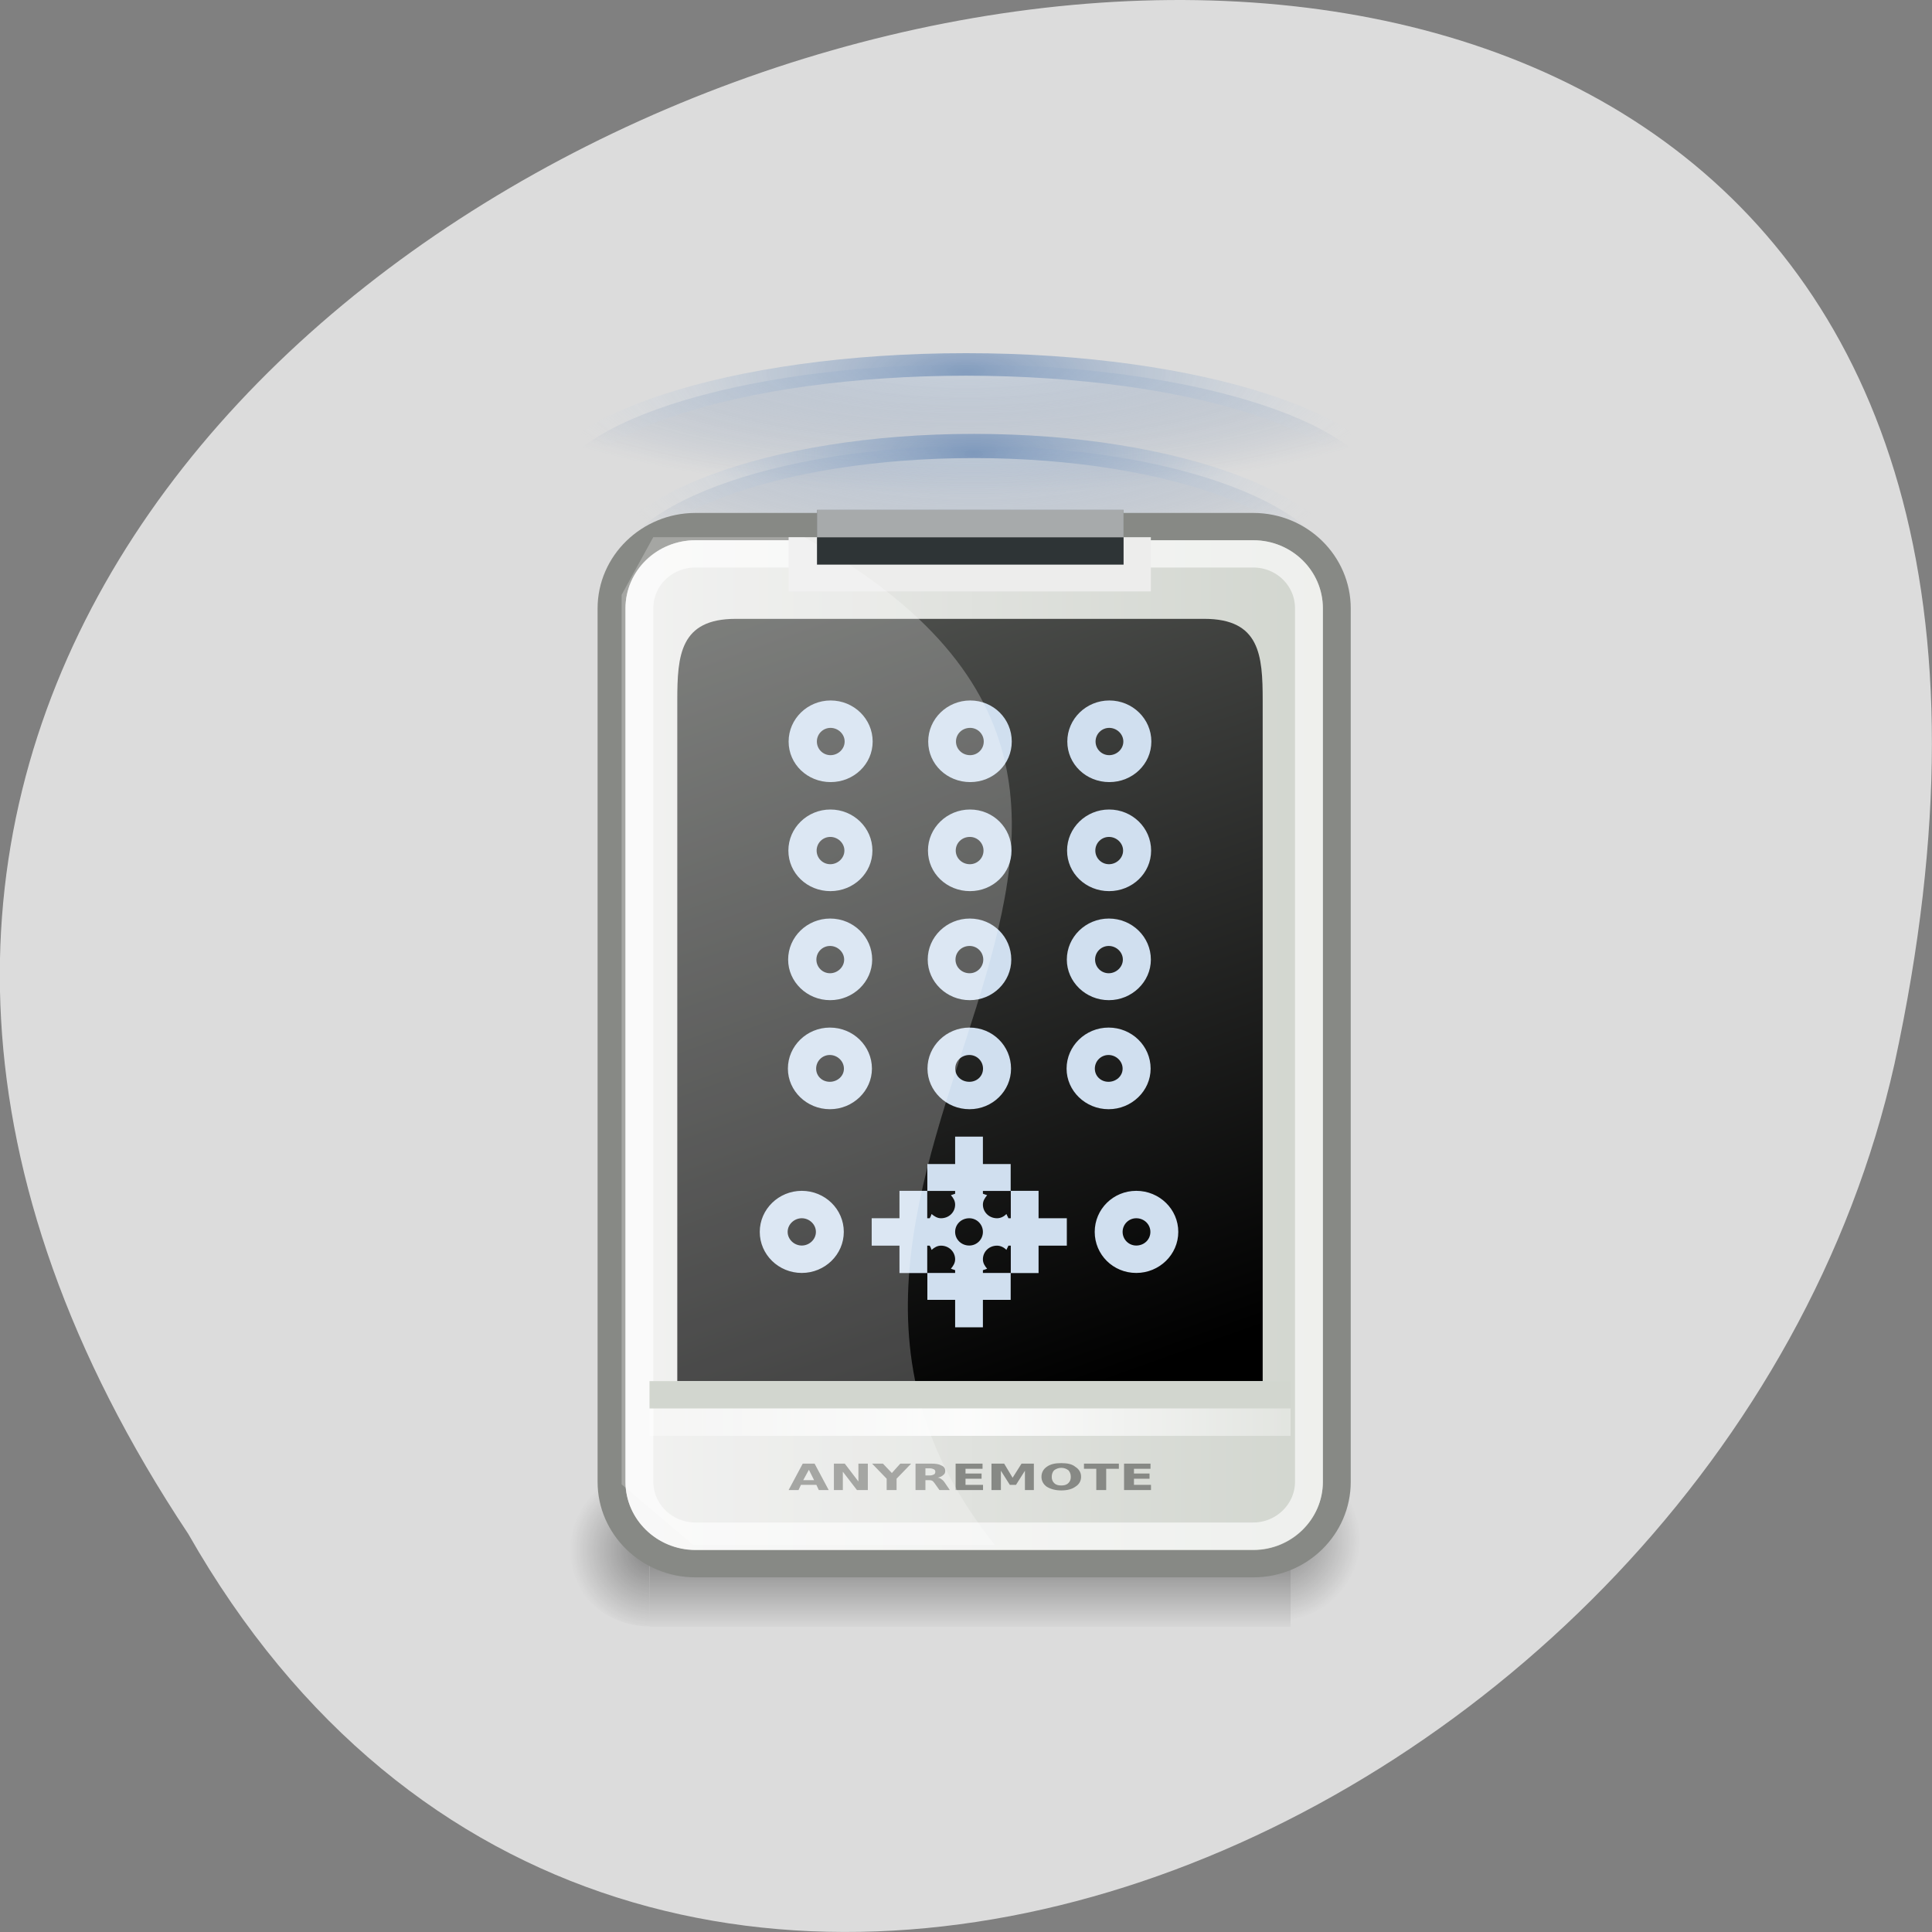 <svg xmlns="http://www.w3.org/2000/svg" xmlns:xlink="http://www.w3.org/1999/xlink" viewBox="0 0 16 16"><rect x="0" y="0" width="16" height="16" fill="#808080" stroke="none"/><defs><g id="5" clip-path="url(#4)"><path d="m 180.98 97.73 c 0 8.731 -14.292 15.77 -31.977 15.77 c -17.685 0 -32.01 -7.04 -32.01 -15.77 c 0 -8.676 14.328 -15.715 32.01 -15.715 c 17.685 0 31.977 7.04 31.977 15.715" transform="matrix(0.108 0 0 0.072 -8.092 -2.887)" fill="url(#2)" fill-rule="evenodd" stroke="url(#3)" stroke-linejoin="round" stroke-width="2.592"/></g><g id="8" clip-path="url(#7)"><path d="m 181 97.72 c 0 8.731 -14.325 15.77 -31.982 15.77 c -17.699 0 -32.02 -7.04 -32.02 -15.77 c 0 -8.676 14.325 -15.715 32.02 -15.715 c 17.657 0 31.982 7.04 31.982 15.715" transform="matrix(0.094 0 0 0.072 -5.942 -2.211)" fill="url(#2)" fill-rule="evenodd" stroke="url(#3)" stroke-linejoin="round" stroke-width="2.785"/></g><g id="E" clip-path="url(#D)"><path d="m 5.379 13.469 c -0.383 0 -0.691 -0.305 -0.691 -0.676 c 0 -0.375 0.309 -0.676 0.691 -0.676 c 0 0 0 1.352 0 1.352" fill="url(#A)"/><path d="m 10.688 13.469 c 0.383 0 0.695 -0.305 0.695 -0.676 c 0 -0.375 -0.313 -0.676 -0.695 -0.676 c 0 0 0 1.352 0 1.352" fill="url(#B)"/><path d="m 5.379 12.12 h 5.309 v 1.352 h -5.309 c 0 0 0 -1.352 0 -1.352" fill="url(#C)"/></g><clipPath id="4"><path d="M 0,0 H16 V16 H0 z"/></clipPath><clipPath id="D"><path d="M 0,0 H16 V16 H0 z"/></clipPath><clipPath id="7"><path d="M 0,0 H16 V16 H0 z"/></clipPath><filter id="0" filterUnits="objectBoundingBox" x="0" y="0" width="16" height="16"><feColorMatrix type="matrix" in="SourceGraphic" values="0 0 0 0 1 0 0 0 0 1 0 0 0 0 1 0 0 0 1 0"/></filter><linearGradient id="C" gradientUnits="userSpaceOnUse" y1="84" x2="0" y2="90" gradientTransform="matrix(0.231 0 0 0.226 -71.05 -6.826)"><stop stop-color="#000" stop-opacity="0"/><stop offset="0.5" stop-color="#000"/><stop offset="1" stop-color="#000" stop-opacity="0"/></linearGradient><linearGradient id="F" gradientUnits="userSpaceOnUse" x1="-154.51" x2="-31.33" gradientTransform="matrix(0.2 0 0 0.193 361 35.633)"><stop stop-color="#ededec"/><stop offset="1" stop-color="#d2d6cf"/></linearGradient><linearGradient id="G" gradientUnits="userSpaceOnUse" x1="-129.18" y1="78.897" x2="-64.849" y2="231.27" gradientTransform="matrix(0.051 0 0 0.043 12.11 1.642)"><stop stop-color="#545653"/><stop offset="1" stop-color="#000"/></linearGradient><linearGradient id="H" gradientUnits="userSpaceOnUse" x1="72" x2="223" gradientTransform="matrix(0.035 0 0 0.226 2.845 -38.17)"><stop stop-color="#fff" stop-opacity="0.343"/><stop offset="0.5" stop-color="#fff" stop-opacity="0.875"/><stop offset="1" stop-color="#fff" stop-opacity="0.343"/></linearGradient><mask id="1"><g filter="url(#0)"><path fill-opacity="0.529" d="M 0,0 H16 V16 H0 z"/></g></mask><mask id="6"><g filter="url(#0)"><path fill-opacity="0.498" d="M 0,0 H16 V16 H0 z"/></g></mask><mask id="9"><g filter="url(#0)"><path fill-opacity="0.416" d="M 0,0 H16 V16 H0 z"/></g></mask><radialGradient id="2" gradientUnits="userSpaceOnUse" cx="149" cy="61.871" r="34.25" gradientTransform="matrix(1.208 0 0 0.526 -30.933 46.37)"><stop stop-color="#d0dfef"/><stop offset="1" stop-color="#204a86" stop-opacity="0"/></radialGradient><radialGradient id="3" gradientUnits="userSpaceOnUse" cx="149" cy="68.31" r="32.815" gradientTransform="matrix(1 0 0 0.505 0 48.41)"><stop stop-color="#3464a3"/><stop offset="1" stop-color="#d0dfef" stop-opacity="0"/></radialGradient><radialGradient id="B" gradientUnits="userSpaceOnUse" cx="329.2" cy="87.03" r="2.607" gradientTransform="matrix(-0.266 0 0 0.259 98.14 -9.787)" xlink:href="#A"/><radialGradient id="A" gradientUnits="userSpaceOnUse" cx="331" cy="87" r="3" gradientTransform="matrix(0.231 0 0 0.226 -71.05 -6.826)"><stop stop-color="#000"/><stop offset="1" stop-color="#000" stop-opacity="0"/></radialGradient></defs><path d="m 1.559 12.703 c -7.996 -12.03 17.508 -19.438 14.13 -3.891 c -1.441 6.426 -10.465 10.328 -14.13 3.891" fill="#dcdcdc"/><use xlink:href="#5" mask="url(#1)"/><use xlink:href="#8" mask="url(#6)"/><use xlink:href="#E" mask="url(#9)"/><g stroke-linejoin="round"><path d="m 332.51 49.5 h 19.997 c 1.658 0 2.994 1.351 2.994 2.997 v 32.01 c 0 1.646 -1.337 2.997 -2.994 2.997 h -19.997 c -1.658 0 -3.01 -1.351 -3.01 -2.997 v -32.01 c 0 -1.646 1.353 -2.997 3.01 -2.997" transform="matrix(0.231 0 0 0.226 -71.05 -6.826)" fill="url(#F)" stroke="#878985"/><path d="m 332.51 50.5 h 19.997 c 1.1 0 1.996 0.883 1.996 1.992 v 32.01 c 0 1.091 -0.897 1.992 -1.996 1.992 h -19.997 c -1.117 0 -2.01 -0.901 -2.01 -1.992 v -32.01 c 0 -1.109 0.897 -1.992 2.01 -1.992" transform="matrix(0.231 0 0 0.226 -71.05 -6.826)" stroke-opacity="0.635" fill="none" stroke="#fff"/></g><path d="m 6.762 12.297 h -0.129 l -0.02 0.043 h -0.082 l 0.117 -0.219 h 0.098 l 0.117 0.219 h -0.082 l -0.02 -0.043 m -0.109 -0.039 h 0.09 l -0.043 -0.086 l -0.047 0.086 m 0.254 -0.137 h 0.09 l 0.113 0.148 v -0.148 h 0.078 v 0.219 h -0.09 l -0.117 -0.152 v 0.152 h -0.074 v -0.219 m 0.316 0 h 0.09 l 0.074 0.078 l 0.07 -0.078 h 0.09 l -0.121 0.125 v 0.094 h -0.082 v -0.094 l -0.121 -0.125 m 0.477 0.098 c 0.016 0 0.027 -0.004 0.035 -0.008 c 0.008 -0.004 0.012 -0.012 0.012 -0.023 c 0 -0.008 -0.004 -0.016 -0.012 -0.02 c -0.008 -0.004 -0.02 -0.008 -0.035 -0.008 h -0.035 v 0.059 h 0.035 m -0.035 0.039 v 0.082 h -0.082 v -0.219 h 0.125 c 0.043 0 0.07 0.004 0.09 0.016 c 0.02 0.008 0.031 0.023 0.031 0.043 c 0 0.016 -0.004 0.027 -0.016 0.035 c -0.012 0.012 -0.023 0.016 -0.047 0.023 c 0.012 0 0.023 0.004 0.031 0.012 c 0.008 0.004 0.02 0.016 0.027 0.027 l 0.043 0.063 h -0.086 l -0.039 -0.055 c -0.008 -0.012 -0.016 -0.02 -0.023 -0.023 c -0.008 -0.004 -0.02 -0.004 -0.031 -0.004 h -0.023 m 0.25 -0.137 h 0.223 v 0.043 h -0.141 v 0.039 h 0.133 v 0.043 h -0.133 v 0.051 h 0.145 v 0.043 h -0.227 v -0.219 m 0.297 0 h 0.105 l 0.07 0.117 l 0.074 -0.117 h 0.102 v 0.219 h -0.074 v -0.16 l -0.074 0.117 h -0.051 l -0.074 -0.117 v 0.16 h -0.078 v -0.219 m 0.578 0.035 c -0.023 0 -0.043 0.008 -0.059 0.02 c -0.012 0.012 -0.02 0.031 -0.02 0.055 c 0 0.023 0.008 0.039 0.02 0.051 c 0.016 0.016 0.035 0.02 0.059 0.02 c 0.023 0 0.043 -0.004 0.059 -0.02 c 0.012 -0.012 0.02 -0.027 0.02 -0.051 c 0 -0.023 -0.008 -0.043 -0.02 -0.055 c -0.016 -0.012 -0.035 -0.02 -0.059 -0.02 m 0 -0.039 c 0.051 0 0.09 0.008 0.117 0.031 c 0.031 0.02 0.047 0.047 0.047 0.082 c 0 0.035 -0.016 0.063 -0.047 0.082 c -0.027 0.02 -0.066 0.031 -0.117 0.031 c -0.051 0 -0.09 -0.012 -0.121 -0.031 c -0.027 -0.02 -0.043 -0.047 -0.043 -0.082 c 0 -0.035 0.016 -0.063 0.043 -0.082 c 0.031 -0.023 0.07 -0.031 0.121 -0.031 m 0.188 0.004 h 0.289 v 0.043 h -0.105 v 0.176 h -0.082 v -0.176 h -0.102 v -0.043 m 0.332 0 h 0.219 v 0.043 h -0.137 v 0.039 h 0.129 v 0.043 h -0.129 v 0.051 h 0.141 v 0.043 h -0.223 v -0.219" fill="#878985"/><path d="m 6.094 5.125 h 3.879 c 0.461 0 0.484 0.301 0.484 0.676 v 5.637 c -1.617 0 -3.23 0 -4.848 0 v -5.637 c 0 -0.375 0.023 -0.676 0.484 -0.676" fill="url(#G)"/><g fill-rule="evenodd"><path d="m 6.879 5.801 c -0.191 0 -0.348 0.152 -0.348 0.34 c 0 0.188 0.156 0.336 0.348 0.336 c 0.191 0 0.348 -0.148 0.348 -0.336 c 0 -0.188 -0.156 -0.34 -0.348 -0.34 m 1.156 0 c -0.191 0 -0.348 0.152 -0.348 0.34 c 0 0.188 0.156 0.336 0.348 0.336 c 0.191 0 0.344 -0.148 0.344 -0.336 c 0 -0.188 -0.152 -0.34 -0.344 -0.34 m 1.152 0 c -0.191 0 -0.348 0.152 -0.348 0.34 c 0 0.188 0.156 0.336 0.348 0.336 c 0.191 0 0.348 -0.148 0.348 -0.336 c 0 -0.188 -0.156 -0.34 -0.348 -0.34 m -2.309 0.227 c 0.063 0 0.117 0.051 0.117 0.113 c 0 0.063 -0.055 0.113 -0.117 0.113 c -0.063 0 -0.113 -0.051 -0.113 -0.113 c 0 -0.063 0.051 -0.113 0.113 -0.113 m 1.156 0 c 0.063 0 0.113 0.051 0.113 0.113 c 0 0.063 -0.051 0.113 -0.113 0.113 c -0.066 0 -0.117 -0.051 -0.117 -0.113 c 0 -0.063 0.051 -0.113 0.117 -0.113 m 1.152 0 c 0.063 0 0.117 0.051 0.117 0.113 c 0 0.063 -0.055 0.113 -0.117 0.113 c -0.063 0 -0.113 -0.051 -0.113 -0.113 c 0 -0.063 0.051 -0.113 0.113 -0.113 m -2.309 0.676 c -0.191 0 -0.348 0.152 -0.348 0.34 c 0 0.188 0.156 0.336 0.348 0.336 c 0.191 0 0.348 -0.148 0.348 -0.336 c 0 -0.188 -0.156 -0.34 -0.348 -0.34 m 1.156 0 c -0.191 0 -0.348 0.152 -0.348 0.34 c 0 0.188 0.156 0.336 0.348 0.336 c 0.191 0 0.344 -0.148 0.344 -0.336 c 0 -0.188 -0.152 -0.34 -0.344 -0.34 m 1.152 0 c -0.191 0 -0.348 0.152 -0.348 0.34 c 0 0.188 0.156 0.336 0.348 0.336 c 0.191 0 0.348 -0.148 0.348 -0.336 c 0 -0.188 -0.156 -0.34 -0.348 -0.34 m -2.309 0.227 c 0.063 0 0.117 0.051 0.117 0.113 c 0 0.063 -0.055 0.113 -0.117 0.113 c -0.063 0 -0.113 -0.051 -0.113 -0.113 c 0 -0.063 0.051 -0.113 0.113 -0.113 m 1.156 0 c 0.063 0 0.113 0.051 0.113 0.113 c 0 0.063 -0.051 0.113 -0.113 0.113 c -0.066 0 -0.117 -0.051 -0.117 -0.113 c 0 -0.063 0.051 -0.113 0.117 -0.113 m 1.152 0 c 0.063 0 0.117 0.051 0.117 0.113 c 0 0.063 -0.055 0.113 -0.117 0.113 c -0.063 0 -0.113 -0.051 -0.113 -0.113 c 0 -0.063 0.051 -0.113 0.113 -0.113 m -2.309 0.676 c -0.191 0 -0.348 0.152 -0.348 0.34 c 0 0.184 0.156 0.336 0.348 0.336 c 0.191 0 0.348 -0.152 0.348 -0.336 c 0 -0.188 -0.156 -0.34 -0.348 -0.34 m 1.156 0 c -0.191 0 -0.348 0.152 -0.348 0.34 c 0 0.184 0.156 0.336 0.348 0.336 c 0.191 0 0.344 -0.152 0.344 -0.336 c 0 -0.188 -0.152 -0.34 -0.344 -0.34 m 1.152 0 c -0.191 0 -0.348 0.152 -0.348 0.34 c 0 0.184 0.156 0.336 0.348 0.336 c 0.191 0 0.348 -0.152 0.348 -0.336 c 0 -0.188 -0.156 -0.34 -0.348 -0.34 m -2.309 0.227 c 0.063 0 0.117 0.051 0.117 0.113 c 0 0.062 -0.055 0.113 -0.117 0.113 c -0.063 0 -0.113 -0.051 -0.113 -0.113 c 0 -0.063 0.051 -0.113 0.113 -0.113 m 1.156 0 c 0.063 0 0.113 0.051 0.113 0.113 c 0 0.062 -0.051 0.113 -0.113 0.113 c -0.066 0 -0.117 -0.051 -0.117 -0.113 c 0 -0.063 0.051 -0.113 0.117 -0.113 m 1.152 0 c 0.063 0 0.117 0.051 0.117 0.113 c 0 0.062 -0.055 0.113 -0.117 0.113 c -0.063 0 -0.113 -0.051 -0.113 -0.113 c 0 -0.063 0.051 -0.113 0.113 -0.113 m -2.309 0.676 c -0.191 0 -0.348 0.152 -0.348 0.34 c 0 0.184 0.156 0.336 0.348 0.336 c 0.191 0 0.348 -0.152 0.348 -0.336 c 0 -0.188 -0.156 -0.34 -0.348 -0.34 m 1.156 0 c -0.191 0 -0.348 0.152 -0.348 0.34 c 0 0.184 0.156 0.336 0.348 0.336 c 0.191 0 0.344 -0.152 0.344 -0.336 c 0 -0.188 -0.152 -0.34 -0.344 -0.34 m 1.152 0 c -0.191 0 -0.348 0.152 -0.348 0.34 c 0 0.184 0.156 0.336 0.348 0.336 c 0.191 0 0.348 -0.152 0.348 -0.336 c 0 -0.188 -0.156 -0.34 -0.348 -0.34 m -2.309 0.227 c 0.063 0 0.117 0.051 0.117 0.113 c 0 0.063 -0.055 0.109 -0.117 0.109 c -0.063 0 -0.113 -0.047 -0.113 -0.109 c 0 -0.063 0.051 -0.113 0.113 -0.113 m 1.156 0 c 0.063 0 0.113 0.051 0.113 0.113 c 0 0.063 -0.051 0.109 -0.113 0.109 c -0.066 0 -0.117 -0.047 -0.117 -0.109 c 0 -0.063 0.051 -0.113 0.117 -0.113 m 1.152 0 c 0.063 0 0.117 0.051 0.117 0.113 c 0 0.063 -0.055 0.109 -0.117 0.109 c -0.063 0 -0.113 -0.047 -0.113 -0.109 c 0 -0.063 0.051 -0.113 0.113 -0.113 m -1.27 0.676 v 0.227 h -0.23 v 0.223 h 0.23 v 0.023 c -0.012 0.004 -0.023 0.008 -0.035 0.012 c 0.02 0.023 0.035 0.047 0.035 0.078 c 0 0.063 -0.051 0.113 -0.117 0.113 c -0.031 0 -0.055 -0.016 -0.078 -0.035 c -0.004 0.012 -0.008 0.023 -0.016 0.035 h -0.02 v -0.227 h -0.23 v 0.227 h -0.23 v 0.227 h 0.23 v 0.227 h 0.23 v -0.227 h 0.02 c 0.008 0.012 0.012 0.023 0.016 0.035 c 0.023 -0.02 0.047 -0.035 0.078 -0.035 c 0.066 0 0.117 0.051 0.117 0.113 c 0 0.031 -0.016 0.055 -0.035 0.078 c 0.012 0.004 0.023 0.008 0.035 0.012 v 0.023 h -0.23 v 0.223 h 0.23 v 0.227 h 0.23 v -0.227 h 0.23 v -0.223 h -0.23 v -0.023 c 0.012 -0.004 0.027 -0.008 0.035 -0.012 c -0.02 -0.023 -0.035 -0.047 -0.035 -0.078 c 0 -0.063 0.051 -0.113 0.117 -0.113 c 0.031 0 0.059 0.016 0.078 0.035 c 0.004 -0.012 0.012 -0.023 0.016 -0.035 h 0.02 v 0.227 h 0.23 v -0.227 h 0.234 v -0.227 h -0.234 v -0.227 h -0.23 v 0.227 h -0.02 c -0.004 -0.012 -0.012 -0.023 -0.016 -0.035 c -0.02 0.02 -0.047 0.035 -0.078 0.035 c -0.066 0 -0.117 -0.051 -0.117 -0.113 c 0 -0.031 0.016 -0.055 0.035 -0.078 c -0.012 -0.004 -0.023 -0.008 -0.035 -0.012 v -0.023 h 0.23 v -0.223 h -0.23 v -0.227 m -1.5 0.449 c -0.191 0 -0.348 0.152 -0.348 0.34 c 0 0.188 0.156 0.34 0.348 0.34 c 0.191 0 0.348 -0.152 0.348 -0.34 c 0 -0.188 -0.156 -0.34 -0.348 -0.34 m 2.77 0 c -0.191 0 -0.344 0.152 -0.344 0.34 c 0 0.188 0.152 0.34 0.344 0.34 c 0.191 0 0.348 -0.152 0.348 -0.34 c 0 -0.188 -0.156 -0.34 -0.348 -0.34 m -2.77 0.227 c 0.063 0 0.117 0.051 0.117 0.113 c 0 0.063 -0.055 0.113 -0.117 0.113 c -0.063 0 -0.117 -0.051 -0.117 -0.113 c 0 -0.063 0.055 -0.113 0.117 -0.113 m 1.387 0 c 0.063 0 0.113 0.051 0.113 0.113 c 0 0.063 -0.051 0.113 -0.113 0.113 c -0.066 0 -0.117 -0.051 -0.117 -0.113 c 0 -0.063 0.051 -0.113 0.117 -0.113 m 1.383 0 c 0.066 0 0.117 0.051 0.117 0.113 c 0 0.063 -0.051 0.113 -0.117 0.113 c -0.063 0 -0.113 -0.051 -0.113 -0.113 c 0 -0.063 0.051 -0.113 0.113 -0.113" fill="#d0dfef"/><path d="m 6.531 4.449 h 3 v 0.449 h -3" fill="#ededec"/><path d="m 5.738 12.793 h 2.5 c -2.484 -3.098 2.605 -6 -1.578 -8.344 h -1.25 l -0.262 0.477 v 7.367" fill="#fff" fill-opacity="0.247"/><path d="m 5.379 11.438 h 5.309 v 0.227 h -5.309" fill="#d2d6cf"/><path d="m 5.379 11.664 h 5.309 v 0.227 h -5.309" fill="url(#H)"/><path d="m 6.766 4.223 h 2.539 v 0.453 h -2.539" fill="#2e3436"/><path d="m 6.766 4.223 h 2.539 v 0.227 h -2.539" fill="#fff" fill-opacity="0.58"/></g></svg>